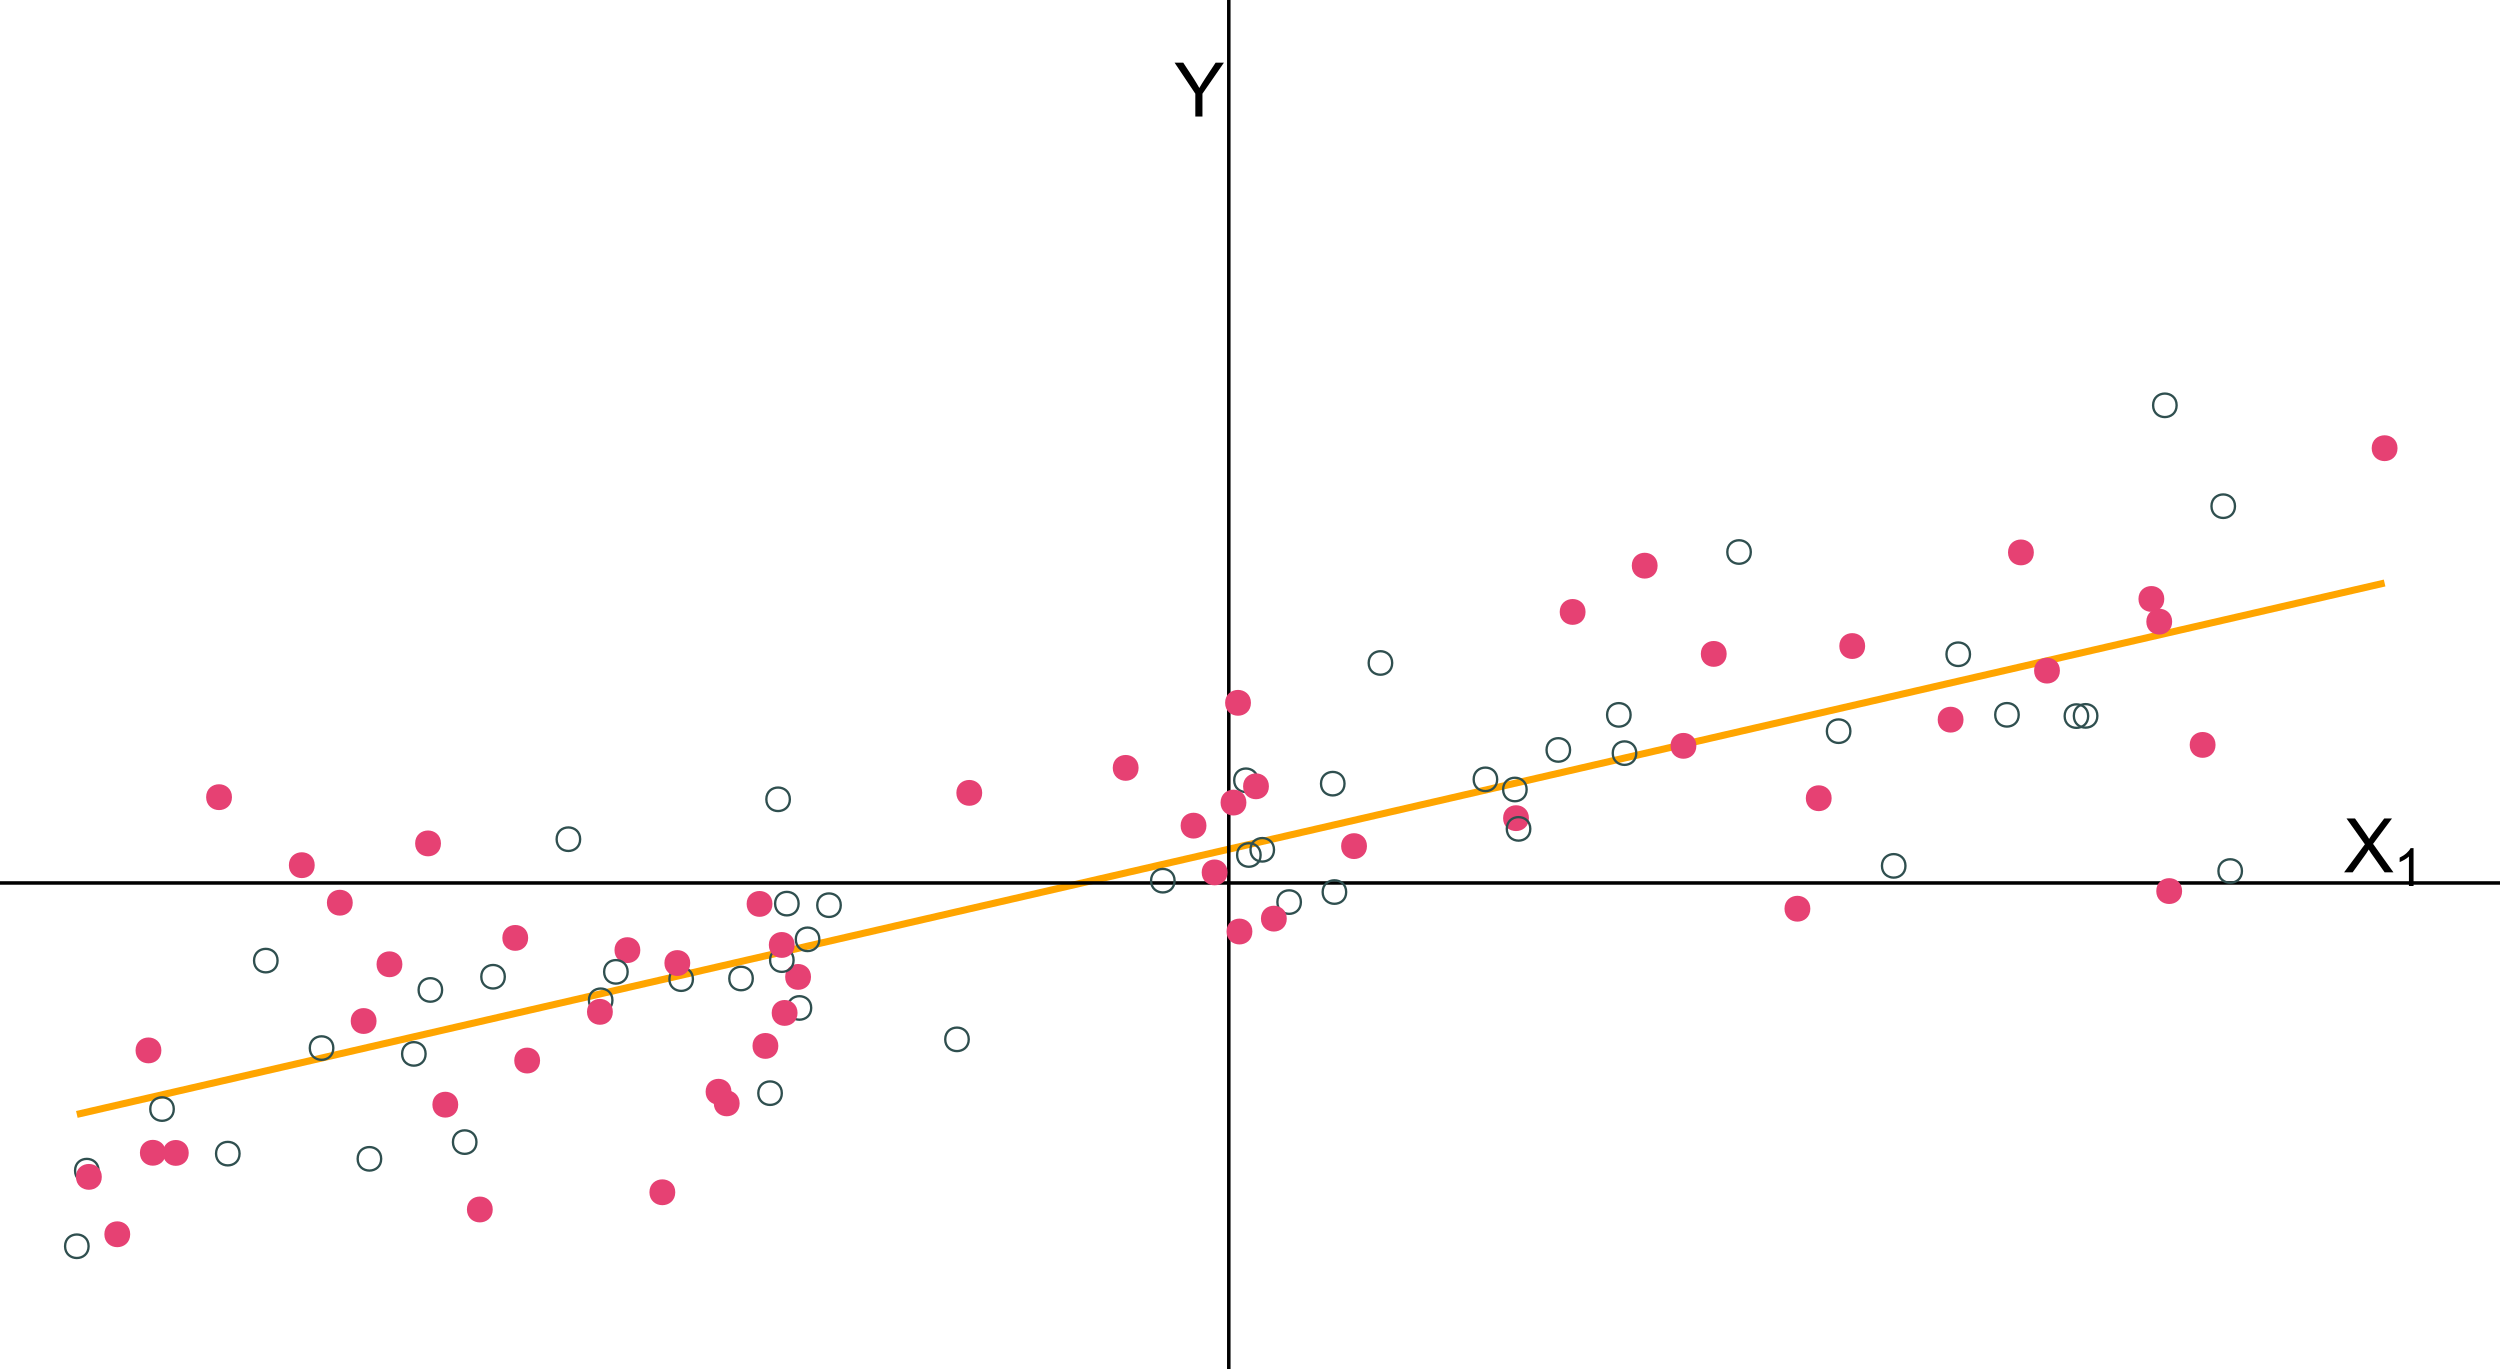 <?xml version="1.0" encoding="UTF-8"?>
<svg xmlns="http://www.w3.org/2000/svg" xmlns:xlink="http://www.w3.org/1999/xlink" width="756pt" height="414pt" viewBox="0 0 756 414" version="1.1">
<defs>
<g>
<symbol overflow="visible" id="glyph0-0">
<path style="stroke:none;" d="M 2.844 0 L 2.844 -14.227 L 14.227 -14.227 L 14.227 0 Z M 3.199 -0.355 L 13.871 -0.355 L 13.871 -13.871 L 3.199 -13.871 Z M 3.199 -0.355 "/>
</symbol>
<symbol overflow="visible" id="glyph0-1">
<path style="stroke:none;" d="M 6.348 0 L 6.348 -6.902 L 0.066 -16.293 L 2.691 -16.293 L 5.902 -11.383 C 6.488 -10.461 7.043 -9.543 7.559 -8.625 C 8.047 -9.477 8.637 -10.434 9.336 -11.504 L 12.492 -16.293 L 15.004 -16.293 L 8.504 -6.902 L 8.504 0 Z M 6.348 0 "/>
</symbol>
<symbol overflow="visible" id="glyph0-2">
<path style="stroke:none;" d="M 0.102 0 L 6.402 -8.492 L 0.844 -16.293 L 3.41 -16.293 L 6.367 -12.113 C 6.98 -11.242 7.418 -10.578 7.68 -10.113 C 8.043 -10.707 8.473 -11.324 8.969 -11.969 L 12.246 -16.293 L 14.594 -16.293 L 8.871 -8.613 L 15.039 0 L 12.371 0 L 8.27 -5.812 C 8.035 -6.145 7.801 -6.508 7.559 -6.902 C 7.191 -6.309 6.93 -5.898 6.781 -5.68 L 2.691 0 Z M 0.102 0 "/>
</symbol>
<symbol overflow="visible" id="glyph1-0">
<path style="stroke:none;" d="M 1.992 0 L 1.992 -9.957 L 9.957 -9.957 L 9.957 0 Z M 2.242 -0.25 L 9.711 -0.25 L 9.711 -9.711 L 2.242 -9.711 Z M 2.242 -0.25 "/>
</symbol>
<symbol overflow="visible" id="glyph1-1">
<path style="stroke:none;" d="M 5.938 0 L 4.535 0 L 4.535 -8.922 C 4.199 -8.598 3.754 -8.277 3.207 -7.957 C 2.656 -7.637 2.168 -7.395 1.734 -7.234 L 1.734 -8.59 C 2.516 -8.957 3.199 -9.402 3.789 -9.926 C 4.371 -10.449 4.785 -10.957 5.035 -11.453 L 5.938 -11.453 Z M 5.938 0 "/>
</symbol>
</g>
</defs>
<g id="surface54">
<rect x="0" y="0" width="756" height="414" style="fill:rgb(100%,100%,100%);fill-opacity:1;stroke:none;"/>
<path style="fill:none;stroke-width:2.134;stroke-linecap:butt;stroke-linejoin:round;stroke:rgb(100%,64.706%,0%);stroke-opacity:1;stroke-miterlimit:10;" d="M 23.234 336.996 L 32.066 334.965 L 40.902 332.93 L 49.734 330.895 L 58.57 328.859 L 67.402 326.828 L 76.238 324.793 L 93.902 320.723 L 102.738 318.691 L 111.57 316.656 L 120.406 314.621 L 129.238 312.586 L 138.074 310.555 L 146.906 308.52 L 155.742 306.484 L 164.574 304.449 L 173.41 302.418 L 182.242 300.383 L 191.078 298.348 L 199.91 296.316 L 208.742 294.281 L 217.578 292.246 L 226.41 290.211 L 235.246 288.18 L 244.078 286.145 L 252.914 284.109 L 261.746 282.074 L 270.582 280.043 L 279.414 278.008 L 288.25 275.973 L 297.082 273.938 L 305.918 271.906 L 323.582 267.836 L 332.418 265.805 L 341.25 263.77 L 350.086 261.734 L 358.918 259.699 L 367.754 257.668 L 376.586 255.633 L 385.422 253.598 L 394.254 251.562 L 403.09 249.531 L 411.922 247.496 L 420.758 245.461 L 429.59 243.426 L 438.422 241.395 L 447.258 239.359 L 456.09 237.324 L 464.926 235.289 L 473.758 233.258 L 482.594 231.223 L 491.426 229.188 L 500.262 227.156 L 509.094 225.121 L 517.93 223.086 L 526.762 221.051 L 535.598 219.02 L 553.262 214.949 L 562.098 212.914 L 570.93 210.883 L 579.766 208.848 L 588.598 206.812 L 597.434 204.777 L 606.266 202.746 L 615.102 200.711 L 623.934 198.676 L 632.77 196.645 L 641.602 194.609 L 650.438 192.574 L 659.27 190.539 L 668.102 188.508 L 676.938 186.473 L 685.77 184.438 L 694.605 182.402 L 703.438 180.371 L 712.273 178.336 L 721.105 176.301 "/>
<path style="fill:none;stroke-width:1.067;stroke-linecap:butt;stroke-linejoin:round;stroke:rgb(0%,0%,0%);stroke-opacity:1;stroke-miterlimit:10;" d="M 0 267.004 L 756 267.004 "/>
<path style="fill:none;stroke-width:1.067;stroke-linecap:butt;stroke-linejoin:round;stroke:rgb(0%,0%,0%);stroke-opacity:1;stroke-miterlimit:10;" d="M 371.586 414 L 371.586 0 "/>
<g style="fill:rgb(0%,0%,0%);fill-opacity:1;">
  <use xlink:href="#glyph0-1" x="355.117" y="35.234"/>
</g>
<g style="fill:rgb(0%,0%,0%);fill-opacity:1;">
  <use xlink:href="#glyph0-2" x="708.742" y="263.801"/>
</g>
<g style="fill:rgb(0%,0%,0%);fill-opacity:1;">
  <use xlink:href="#glyph1-1" x="723.922" y="267.93"/>
</g>
<path style="fill:none;stroke-width:0.709;stroke-linecap:round;stroke-linejoin:round;stroke:rgb(18.431%,30.98%,30.98%);stroke-opacity:1;stroke-miterlimit:10;" d="M 100.797 316.934 C 100.797 321.676 93.684 321.676 93.684 316.934 C 93.684 312.195 100.797 312.195 100.797 316.934 "/>
<path style="fill-rule:nonzero;fill:rgb(90.196%,25.49%,45.098%);fill-opacity:1;stroke-width:0.709;stroke-linecap:round;stroke-linejoin:round;stroke:rgb(90.196%,25.49%,45.098%);stroke-opacity:1;stroke-miterlimit:10;" d="M 461.996 247.414 C 461.996 252.152 454.887 252.152 454.887 247.414 C 454.887 242.672 461.996 242.672 461.996 247.414 "/>
<path style="fill:none;stroke-width:0.709;stroke-linecap:round;stroke-linejoin:round;stroke:rgb(18.431%,30.98%,30.98%);stroke-opacity:1;stroke-miterlimit:10;" d="M 452.746 235.676 C 452.746 240.414 445.637 240.414 445.637 235.676 C 445.637 230.934 452.746 230.934 452.746 235.676 "/>
<path style="fill:none;stroke-width:0.709;stroke-linecap:round;stroke-linejoin:round;stroke:rgb(18.431%,30.98%,30.98%);stroke-opacity:1;stroke-miterlimit:10;" d="M 462.762 250.652 C 462.762 255.395 455.652 255.395 455.652 250.652 C 455.652 245.914 462.762 245.914 462.762 250.652 "/>
<path style="fill:none;stroke-width:0.709;stroke-linecap:round;stroke-linejoin:round;stroke:rgb(18.431%,30.98%,30.98%);stroke-opacity:1;stroke-miterlimit:10;" d="M 631.461 216.547 C 631.461 221.289 624.348 221.289 624.348 216.547 C 624.348 211.809 631.461 211.809 631.461 216.547 "/>
<path style="fill:none;stroke-width:0.709;stroke-linecap:round;stroke-linejoin:round;stroke:rgb(18.431%,30.98%,30.98%);stroke-opacity:1;stroke-miterlimit:10;" d="M 474.789 226.785 C 474.789 231.523 467.676 231.523 467.676 226.785 C 467.676 222.043 474.789 222.043 474.789 226.785 "/>
<path style="fill:none;stroke-width:0.709;stroke-linecap:round;stroke-linejoin:round;stroke:rgb(18.431%,30.98%,30.98%);stroke-opacity:1;stroke-miterlimit:10;" d="M 26.789 376.867 C 26.789 381.609 19.68 381.609 19.68 376.867 C 19.68 372.129 26.789 372.129 26.789 376.867 "/>
<path style="fill:none;stroke-width:0.709;stroke-linecap:round;stroke-linejoin:round;stroke:rgb(18.431%,30.98%,30.98%);stroke-opacity:1;stroke-miterlimit:10;" d="M 185.199 302.484 C 185.199 307.227 178.09 307.227 178.09 302.484 C 178.09 297.746 185.199 297.746 185.199 302.484 "/>
<path style="fill:none;stroke-width:0.709;stroke-linecap:round;stroke-linejoin:round;stroke:rgb(18.431%,30.98%,30.98%);stroke-opacity:1;stroke-miterlimit:10;" d="M 493.094 216.18 C 493.094 220.918 485.98 220.918 485.98 216.18 C 485.98 211.438 493.094 211.438 493.094 216.18 "/>
<path style="fill:none;stroke-width:0.709;stroke-linecap:round;stroke-linejoin:round;stroke:rgb(18.431%,30.98%,30.98%);stroke-opacity:1;stroke-miterlimit:10;" d="M 385.262 256.98 C 385.262 261.723 378.152 261.723 378.152 256.98 C 378.152 252.242 385.262 252.242 385.262 256.98 "/>
<path style="fill-rule:nonzero;fill:rgb(90.196%,25.49%,45.098%);fill-opacity:1;stroke-width:0.709;stroke-linecap:round;stroke-linejoin:round;stroke:rgb(90.196%,25.49%,45.098%);stroke-opacity:1;stroke-miterlimit:10;" d="M 512.629 225.539 C 512.629 230.281 505.516 230.281 505.516 225.539 C 505.516 220.801 512.629 220.801 512.629 225.539 "/>
<path style="fill:none;stroke-width:0.709;stroke-linecap:round;stroke-linejoin:round;stroke:rgb(18.431%,30.98%,30.98%);stroke-opacity:1;stroke-miterlimit:10;" d="M 407.082 269.754 C 407.082 274.496 399.973 274.496 399.973 269.754 C 399.973 265.016 407.082 265.016 407.082 269.754 "/>
<path style="fill-rule:nonzero;fill:rgb(90.196%,25.49%,45.098%);fill-opacity:1;stroke-width:0.709;stroke-linecap:round;stroke-linejoin:round;stroke:rgb(90.196%,25.49%,45.098%);stroke-opacity:1;stroke-miterlimit:10;" d="M 220.84 330.145 C 220.84 334.883 213.73 334.883 213.73 330.145 C 213.73 325.402 220.84 325.402 220.84 330.145 "/>
<path style="fill:none;stroke-width:0.709;stroke-linecap:round;stroke-linejoin:round;stroke:rgb(18.431%,30.98%,30.98%);stroke-opacity:1;stroke-miterlimit:10;" d="M 675.859 153.074 C 675.859 157.816 668.75 157.816 668.75 153.074 C 668.75 148.336 675.859 148.336 675.859 153.074 "/>
<path style="fill:none;stroke-width:0.709;stroke-linecap:round;stroke-linejoin:round;stroke:rgb(18.431%,30.98%,30.98%);stroke-opacity:1;stroke-miterlimit:10;" d="M 227.645 295.898 C 227.645 300.641 220.535 300.641 220.535 295.898 C 220.535 291.16 227.645 291.16 227.645 295.898 "/>
<path style="fill-rule:nonzero;fill:rgb(90.196%,25.49%,45.098%);fill-opacity:1;stroke-width:0.709;stroke-linecap:round;stroke-linejoin:round;stroke:rgb(90.196%,25.49%,45.098%);stroke-opacity:1;stroke-miterlimit:10;" d="M 614.684 167.051 C 614.684 171.793 607.574 171.793 607.574 167.051 C 607.574 162.312 614.684 162.312 614.684 167.051 "/>
<path style="fill-rule:nonzero;fill:rgb(90.196%,25.49%,45.098%);fill-opacity:1;stroke-width:0.709;stroke-linecap:round;stroke-linejoin:round;stroke:rgb(90.196%,25.49%,45.098%);stroke-opacity:1;stroke-miterlimit:10;" d="M 223.316 333.66 C 223.316 338.398 216.207 338.398 216.207 333.66 C 216.207 328.918 223.316 328.918 223.316 333.66 "/>
<path style="fill:none;stroke-width:0.709;stroke-linecap:round;stroke-linejoin:round;stroke:rgb(18.431%,30.98%,30.98%);stroke-opacity:1;stroke-miterlimit:10;" d="M 209.539 296.094 C 209.539 300.836 202.43 300.836 202.43 296.094 C 202.43 291.355 209.539 291.355 209.539 296.094 "/>
<path style="fill:none;stroke-width:0.709;stroke-linecap:round;stroke-linejoin:round;stroke:rgb(18.431%,30.98%,30.98%);stroke-opacity:1;stroke-miterlimit:10;" d="M 152.652 295.367 C 152.652 300.105 145.543 300.105 145.543 295.367 C 145.543 290.625 152.652 290.625 152.652 295.367 "/>
<path style="fill-rule:nonzero;fill:rgb(90.196%,25.49%,45.098%);fill-opacity:1;stroke-width:0.709;stroke-linecap:round;stroke-linejoin:round;stroke:rgb(90.196%,25.49%,45.098%);stroke-opacity:1;stroke-miterlimit:10;" d="M 184.969 305.984 C 184.969 310.723 177.859 310.723 177.859 305.984 C 177.859 301.242 184.969 301.242 184.969 305.984 "/>
<path style="fill-rule:nonzero;fill:rgb(90.196%,25.49%,45.098%);fill-opacity:1;stroke-width:0.709;stroke-linecap:round;stroke-linejoin:round;stroke:rgb(90.196%,25.49%,45.098%);stroke-opacity:1;stroke-miterlimit:10;" d="M 244.898 295.422 C 244.898 300.16 237.789 300.16 237.789 295.422 C 237.789 290.68 244.898 290.68 244.898 295.422 "/>
<path style="fill-rule:nonzero;fill:rgb(90.196%,25.49%,45.098%);fill-opacity:1;stroke-width:0.709;stroke-linecap:round;stroke-linejoin:round;stroke:rgb(90.196%,25.49%,45.098%);stroke-opacity:1;stroke-miterlimit:10;" d="M 235.016 316.285 C 235.016 321.027 227.906 321.027 227.906 316.285 C 227.906 311.547 235.016 311.547 235.016 316.285 "/>
<path style="fill-rule:nonzero;fill:rgb(90.196%,25.49%,45.098%);fill-opacity:1;stroke-width:0.709;stroke-linecap:round;stroke-linejoin:round;stroke:rgb(90.196%,25.49%,45.098%);stroke-opacity:1;stroke-miterlimit:10;" d="M 132.996 255.047 C 132.996 259.789 125.887 259.789 125.887 255.047 C 125.887 250.309 132.996 250.309 132.996 255.047 "/>
<path style="fill-rule:nonzero;fill:rgb(90.196%,25.49%,45.098%);fill-opacity:1;stroke-width:0.709;stroke-linecap:round;stroke-linejoin:round;stroke:rgb(90.196%,25.49%,45.098%);stroke-opacity:1;stroke-miterlimit:10;" d="M 48.449 317.641 C 48.449 322.383 41.34 322.383 41.34 317.641 C 41.34 312.902 48.449 312.902 48.449 317.641 "/>
<path style="fill:none;stroke-width:0.709;stroke-linecap:round;stroke-linejoin:round;stroke:rgb(18.431%,30.98%,30.98%);stroke-opacity:1;stroke-miterlimit:10;" d="M 175.434 253.773 C 175.434 258.516 168.324 258.516 168.324 253.773 C 168.324 249.035 175.434 249.035 175.434 253.773 "/>
<path style="fill:none;stroke-width:0.709;stroke-linecap:round;stroke-linejoin:round;stroke:rgb(18.431%,30.98%,30.98%);stroke-opacity:1;stroke-miterlimit:10;" d="M 595.727 197.848 C 595.727 202.586 588.613 202.586 588.613 197.848 C 588.613 193.105 595.727 193.105 595.727 197.848 "/>
<path style="fill:none;stroke-width:0.709;stroke-linecap:round;stroke-linejoin:round;stroke:rgb(18.431%,30.98%,30.98%);stroke-opacity:1;stroke-miterlimit:10;" d="M 393.391 272.789 C 393.391 277.531 386.281 277.531 386.281 272.789 C 386.281 268.047 393.391 268.047 393.391 272.789 "/>
<path style="fill-rule:nonzero;fill:rgb(90.196%,25.49%,45.098%);fill-opacity:1;stroke-width:0.709;stroke-linecap:round;stroke-linejoin:round;stroke:rgb(90.196%,25.49%,45.098%);stroke-opacity:1;stroke-miterlimit:10;" d="M 669.629 225.262 C 669.629 230 662.516 230 662.516 225.262 C 662.516 220.52 669.629 220.52 669.629 225.262 "/>
<path style="fill:none;stroke-width:0.709;stroke-linecap:round;stroke-linejoin:round;stroke:rgb(18.431%,30.98%,30.98%);stroke-opacity:1;stroke-miterlimit:10;" d="M 610.461 216.164 C 610.461 220.902 603.348 220.902 603.348 216.164 C 603.348 211.422 610.461 211.422 610.461 216.164 "/>
<path style="fill:none;stroke-width:0.709;stroke-linecap:round;stroke-linejoin:round;stroke:rgb(18.431%,30.98%,30.98%);stroke-opacity:1;stroke-miterlimit:10;" d="M 52.551 335.379 C 52.551 340.121 45.441 340.121 45.441 335.379 C 45.441 330.641 52.551 330.641 52.551 335.379 "/>
<path style="fill-rule:nonzero;fill:rgb(90.196%,25.49%,45.098%);fill-opacity:1;stroke-width:0.709;stroke-linecap:round;stroke-linejoin:round;stroke:rgb(90.196%,25.49%,45.098%);stroke-opacity:1;stroke-miterlimit:10;" d="M 343.957 232.207 C 343.957 236.949 336.848 236.949 336.848 232.207 C 336.848 227.469 343.957 227.469 343.957 232.207 "/>
<path style="fill-rule:nonzero;fill:rgb(90.196%,25.49%,45.098%);fill-opacity:1;stroke-width:0.709;stroke-linecap:round;stroke-linejoin:round;stroke:rgb(90.196%,25.49%,45.098%);stroke-opacity:1;stroke-miterlimit:10;" d="M 208.379 291.223 C 208.379 295.965 201.27 295.965 201.27 291.223 C 201.27 286.484 208.379 286.484 208.379 291.223 "/>
<path style="fill:none;stroke-width:0.709;stroke-linecap:round;stroke-linejoin:round;stroke:rgb(18.431%,30.98%,30.98%);stroke-opacity:1;stroke-miterlimit:10;" d="M 236.422 330.578 C 236.422 335.316 229.309 335.316 229.309 330.578 C 229.309 325.836 236.422 325.836 236.422 330.578 "/>
<path style="fill:none;stroke-width:0.709;stroke-linecap:round;stroke-linejoin:round;stroke:rgb(18.431%,30.98%,30.98%);stroke-opacity:1;stroke-miterlimit:10;" d="M 380.328 235.957 C 380.328 240.699 373.219 240.699 373.219 235.957 C 373.219 231.215 380.328 231.215 380.328 235.957 "/>
<path style="fill-rule:nonzero;fill:rgb(90.196%,25.49%,45.098%);fill-opacity:1;stroke-width:0.709;stroke-linecap:round;stroke-linejoin:round;stroke:rgb(90.196%,25.49%,45.098%);stroke-opacity:1;stroke-miterlimit:10;" d="M 148.656 365.75 C 148.656 370.488 141.547 370.488 141.547 365.75 C 141.547 361.008 148.656 361.008 148.656 365.75 "/>
<path style="fill:none;stroke-width:0.709;stroke-linecap:round;stroke-linejoin:round;stroke:rgb(18.431%,30.98%,30.98%);stroke-opacity:1;stroke-miterlimit:10;" d="M 559.555 221.109 C 559.555 225.852 552.445 225.852 552.445 221.109 C 552.445 216.367 559.555 216.367 559.555 221.109 "/>
<path style="fill-rule:nonzero;fill:rgb(90.196%,25.49%,45.098%);fill-opacity:1;stroke-width:0.709;stroke-linecap:round;stroke-linejoin:round;stroke:rgb(90.196%,25.49%,45.098%);stroke-opacity:1;stroke-miterlimit:10;" d="M 162.969 320.711 C 162.969 325.449 155.859 325.449 155.859 320.711 C 155.859 315.969 162.969 315.969 162.969 320.711 "/>
<path style="fill-rule:nonzero;fill:rgb(90.196%,25.49%,45.098%);fill-opacity:1;stroke-width:0.709;stroke-linecap:round;stroke-linejoin:round;stroke:rgb(90.196%,25.49%,45.098%);stroke-opacity:1;stroke-miterlimit:10;" d="M 203.848 360.543 C 203.848 365.285 196.738 365.285 196.738 360.543 C 196.738 355.805 203.848 355.805 203.848 360.543 "/>
<path style="fill-rule:nonzero;fill:rgb(90.196%,25.49%,45.098%);fill-opacity:1;stroke-width:0.709;stroke-linecap:round;stroke-linejoin:round;stroke:rgb(90.196%,25.49%,45.098%);stroke-opacity:1;stroke-miterlimit:10;" d="M 724.66 135.535 C 724.66 140.277 717.551 140.277 717.551 135.535 C 717.551 130.797 724.66 130.797 724.66 135.535 "/>
<path style="fill-rule:nonzero;fill:rgb(90.196%,25.49%,45.098%);fill-opacity:1;stroke-width:0.709;stroke-linecap:round;stroke-linejoin:round;stroke:rgb(90.196%,25.49%,45.098%);stroke-opacity:1;stroke-miterlimit:10;" d="M 593.418 217.625 C 593.418 222.367 586.309 222.367 586.309 217.625 C 586.309 212.887 593.418 212.887 593.418 217.625 "/>
<path style="fill-rule:nonzero;fill:rgb(90.196%,25.49%,45.098%);fill-opacity:1;stroke-width:0.709;stroke-linecap:round;stroke-linejoin:round;stroke:rgb(90.196%,25.49%,45.098%);stroke-opacity:1;stroke-miterlimit:10;" d="M 413.02 255.867 C 413.02 260.609 405.906 260.609 405.906 255.867 C 405.906 251.125 413.02 251.125 413.02 255.867 "/>
<path style="fill-rule:nonzero;fill:rgb(90.196%,25.49%,45.098%);fill-opacity:1;stroke-width:0.709;stroke-linecap:round;stroke-linejoin:round;stroke:rgb(90.196%,25.49%,45.098%);stroke-opacity:1;stroke-miterlimit:10;" d="M 479.117 185.051 C 479.117 189.789 472.008 189.789 472.008 185.051 C 472.008 180.309 479.117 180.309 479.117 185.051 "/>
<path style="fill:none;stroke-width:0.709;stroke-linecap:round;stroke-linejoin:round;stroke:rgb(18.431%,30.98%,30.98%);stroke-opacity:1;stroke-miterlimit:10;" d="M 241.5 273.258 C 241.5 278 234.391 278 234.391 273.258 C 234.391 268.52 241.5 268.52 241.5 273.258 "/>
<path style="fill:none;stroke-width:0.709;stroke-linecap:round;stroke-linejoin:round;stroke:rgb(18.431%,30.98%,30.98%);stroke-opacity:1;stroke-miterlimit:10;" d="M 461.656 238.746 C 461.656 243.484 454.547 243.484 454.547 238.746 C 454.547 234.004 461.656 234.004 461.656 238.746 "/>
<path style="fill:none;stroke-width:0.709;stroke-linecap:round;stroke-linejoin:round;stroke:rgb(18.431%,30.98%,30.98%);stroke-opacity:1;stroke-miterlimit:10;" d="M 254.246 273.73 C 254.246 278.469 247.133 278.469 247.133 273.73 C 247.133 268.988 254.246 268.988 254.246 273.73 "/>
<path style="fill-rule:nonzero;fill:rgb(90.196%,25.49%,45.098%);fill-opacity:1;stroke-width:0.709;stroke-linecap:round;stroke-linejoin:round;stroke:rgb(90.196%,25.49%,45.098%);stroke-opacity:1;stroke-miterlimit:10;" d="M 376.559 242.703 C 376.559 247.441 369.449 247.441 369.449 242.703 C 369.449 237.961 376.559 237.961 376.559 242.703 "/>
<path style="fill-rule:nonzero;fill:rgb(90.196%,25.49%,45.098%);fill-opacity:1;stroke-width:0.709;stroke-linecap:round;stroke-linejoin:round;stroke:rgb(90.196%,25.49%,45.098%);stroke-opacity:1;stroke-miterlimit:10;" d="M 500.91 171.062 C 500.91 175.801 493.801 175.801 493.801 171.062 C 493.801 166.32 500.91 166.32 500.91 171.062 "/>
<path style="fill-rule:nonzero;fill:rgb(90.196%,25.49%,45.098%);fill-opacity:1;stroke-width:0.709;stroke-linecap:round;stroke-linejoin:round;stroke:rgb(90.196%,25.49%,45.098%);stroke-opacity:1;stroke-miterlimit:10;" d="M 364.48 249.68 C 364.48 254.418 357.371 254.418 357.371 249.68 C 357.371 244.938 364.48 244.938 364.48 249.68 "/>
<path style="fill-rule:nonzero;fill:rgb(90.196%,25.49%,45.098%);fill-opacity:1;stroke-width:0.709;stroke-linecap:round;stroke-linejoin:round;stroke:rgb(90.196%,25.49%,45.098%);stroke-opacity:1;stroke-miterlimit:10;" d="M 193.281 287.324 C 193.281 292.062 186.172 292.062 186.172 287.324 C 186.172 282.582 193.281 282.582 193.281 287.324 "/>
<path style="fill-rule:nonzero;fill:rgb(90.196%,25.49%,45.098%);fill-opacity:1;stroke-width:0.709;stroke-linecap:round;stroke-linejoin:round;stroke:rgb(90.196%,25.49%,45.098%);stroke-opacity:1;stroke-miterlimit:10;" d="M 563.668 195.367 C 563.668 200.105 556.559 200.105 556.559 195.367 C 556.559 190.625 563.668 190.625 563.668 195.367 "/>
<path style="fill:none;stroke-width:0.709;stroke-linecap:round;stroke-linejoin:round;stroke:rgb(18.431%,30.98%,30.98%);stroke-opacity:1;stroke-miterlimit:10;" d="M 72.441 348.859 C 72.441 353.602 65.332 353.602 65.332 348.859 C 65.332 344.121 72.441 344.121 72.441 348.859 "/>
<path style="fill:none;stroke-width:0.709;stroke-linecap:round;stroke-linejoin:round;stroke:rgb(18.431%,30.98%,30.98%);stroke-opacity:1;stroke-miterlimit:10;" d="M 239.98 290.344 C 239.98 295.082 232.871 295.082 232.871 290.344 C 232.871 285.602 239.98 285.602 239.98 290.344 "/>
<path style="fill:none;stroke-width:0.709;stroke-linecap:round;stroke-linejoin:round;stroke:rgb(18.431%,30.98%,30.98%);stroke-opacity:1;stroke-miterlimit:10;" d="M 529.445 166.93 C 529.445 171.668 522.336 171.668 522.336 166.93 C 522.336 162.188 529.445 162.188 529.445 166.93 "/>
<path style="fill-rule:nonzero;fill:rgb(90.196%,25.49%,45.098%);fill-opacity:1;stroke-width:0.709;stroke-linecap:round;stroke-linejoin:round;stroke:rgb(90.196%,25.49%,45.098%);stroke-opacity:1;stroke-miterlimit:10;" d="M 378.367 281.695 C 378.367 286.434 371.258 286.434 371.258 281.695 C 371.258 276.953 378.367 276.953 378.367 281.695 "/>
<path style="fill:none;stroke-width:0.709;stroke-linecap:round;stroke-linejoin:round;stroke:rgb(18.431%,30.98%,30.98%);stroke-opacity:1;stroke-miterlimit:10;" d="M 128.703 318.699 C 128.703 323.441 121.594 323.441 121.594 318.699 C 121.594 313.957 128.703 313.957 128.703 318.699 "/>
<path style="fill-rule:nonzero;fill:rgb(90.196%,25.49%,45.098%);fill-opacity:1;stroke-width:0.709;stroke-linecap:round;stroke-linejoin:round;stroke:rgb(90.196%,25.49%,45.098%);stroke-opacity:1;stroke-miterlimit:10;" d="M 377.934 212.535 C 377.934 217.273 370.824 217.273 370.824 212.535 C 370.824 207.793 377.934 207.793 377.934 212.535 "/>
<path style="fill-rule:nonzero;fill:rgb(90.196%,25.49%,45.098%);fill-opacity:1;stroke-width:0.709;stroke-linecap:round;stroke-linejoin:round;stroke:rgb(90.196%,25.49%,45.098%);stroke-opacity:1;stroke-miterlimit:10;" d="M 370.852 263.816 C 370.852 268.559 363.742 268.559 363.742 263.816 C 363.742 259.078 370.852 259.078 370.852 263.816 "/>
<path style="fill-rule:nonzero;fill:rgb(90.196%,25.49%,45.098%);fill-opacity:1;stroke-width:0.709;stroke-linecap:round;stroke-linejoin:round;stroke:rgb(90.196%,25.49%,45.098%);stroke-opacity:1;stroke-miterlimit:10;" d="M 553.539 241.383 C 553.539 246.125 546.43 246.125 546.43 241.383 C 546.43 236.645 553.539 236.645 553.539 241.383 "/>
<path style="fill:none;stroke-width:0.709;stroke-linecap:round;stroke-linejoin:round;stroke:rgb(18.431%,30.98%,30.98%);stroke-opacity:1;stroke-miterlimit:10;" d="M 144.078 345.371 C 144.078 350.113 136.969 350.113 136.969 345.371 C 136.969 340.633 144.078 340.633 144.078 345.371 "/>
<path style="fill-rule:nonzero;fill:rgb(90.196%,25.49%,45.098%);fill-opacity:1;stroke-width:0.709;stroke-linecap:round;stroke-linejoin:round;stroke:rgb(90.196%,25.49%,45.098%);stroke-opacity:1;stroke-miterlimit:10;" d="M 622.566 202.797 C 622.566 207.539 615.457 207.539 615.457 202.797 C 615.457 198.059 622.566 198.059 622.566 202.797 "/>
<path style="fill:none;stroke-width:0.709;stroke-linecap:round;stroke-linejoin:round;stroke:rgb(18.431%,30.98%,30.98%);stroke-opacity:1;stroke-miterlimit:10;" d="M 634.242 216.48 C 634.242 221.223 627.133 221.223 627.133 216.48 C 627.133 211.742 634.242 211.742 634.242 216.48 "/>
<path style="fill-rule:nonzero;fill:rgb(90.196%,25.49%,45.098%);fill-opacity:1;stroke-width:0.709;stroke-linecap:round;stroke-linejoin:round;stroke:rgb(90.196%,25.49%,45.098%);stroke-opacity:1;stroke-miterlimit:10;" d="M 49.773 348.598 C 49.773 353.34 42.66 353.34 42.66 348.598 C 42.66 343.859 49.773 343.859 49.773 348.598 "/>
<path style="fill:none;stroke-width:0.709;stroke-linecap:round;stroke-linejoin:round;stroke:rgb(18.431%,30.98%,30.98%);stroke-opacity:1;stroke-miterlimit:10;" d="M 245.305 304.801 C 245.305 309.543 238.195 309.543 238.195 304.801 C 238.195 300.062 245.305 300.062 245.305 304.801 "/>
<path style="fill:none;stroke-width:0.709;stroke-linecap:round;stroke-linejoin:round;stroke:rgb(18.431%,30.98%,30.98%);stroke-opacity:1;stroke-miterlimit:10;" d="M 29.809 354 C 29.809 358.738 22.699 358.738 22.699 354 C 22.699 349.258 29.809 349.258 29.809 354 "/>
<path style="fill:none;stroke-width:0.709;stroke-linecap:round;stroke-linejoin:round;stroke:rgb(18.431%,30.98%,30.98%);stroke-opacity:1;stroke-miterlimit:10;" d="M 189.801 293.887 C 189.801 298.629 182.688 298.629 182.688 293.887 C 182.688 289.148 189.801 289.148 189.801 293.887 "/>
<path style="fill-rule:nonzero;fill:rgb(90.196%,25.49%,45.098%);fill-opacity:1;stroke-width:0.709;stroke-linecap:round;stroke-linejoin:round;stroke:rgb(90.196%,25.49%,45.098%);stroke-opacity:1;stroke-miterlimit:10;" d="M 521.793 197.742 C 521.793 202.48 514.68 202.48 514.68 197.742 C 514.68 193 521.793 193 521.793 197.742 "/>
<path style="fill:none;stroke-width:0.709;stroke-linecap:round;stroke-linejoin:round;stroke:rgb(18.431%,30.98%,30.98%);stroke-opacity:1;stroke-miterlimit:10;" d="M 238.852 241.707 C 238.852 246.449 231.742 246.449 231.742 241.707 C 231.742 236.969 238.852 236.969 238.852 241.707 "/>
<path style="fill:none;stroke-width:0.709;stroke-linecap:round;stroke-linejoin:round;stroke:rgb(18.431%,30.98%,30.98%);stroke-opacity:1;stroke-miterlimit:10;" d="M 381.211 258.555 C 381.211 263.293 374.102 263.293 374.102 258.555 C 374.102 253.812 381.211 253.812 381.211 258.555 "/>
<path style="fill-rule:nonzero;fill:rgb(90.196%,25.49%,45.098%);fill-opacity:1;stroke-width:0.709;stroke-linecap:round;stroke-linejoin:round;stroke:rgb(90.196%,25.49%,45.098%);stroke-opacity:1;stroke-miterlimit:10;" d="M 56.723 348.645 C 56.723 353.383 49.613 353.383 49.613 348.645 C 49.613 343.902 56.723 343.902 56.723 348.645 "/>
<path style="fill:none;stroke-width:0.709;stroke-linecap:round;stroke-linejoin:round;stroke:rgb(18.431%,30.98%,30.98%);stroke-opacity:1;stroke-miterlimit:10;" d="M 420.996 200.484 C 420.996 205.223 413.887 205.223 413.887 200.484 C 413.887 195.742 420.996 195.742 420.996 200.484 "/>
<path style="fill-rule:nonzero;fill:rgb(90.196%,25.49%,45.098%);fill-opacity:1;stroke-width:0.709;stroke-linecap:round;stroke-linejoin:round;stroke:rgb(90.196%,25.49%,45.098%);stroke-opacity:1;stroke-miterlimit:10;" d="M 106.32 272.98 C 106.32 277.719 99.207 277.719 99.207 272.98 C 99.207 268.238 106.32 268.238 106.32 272.98 "/>
<path style="fill-rule:nonzero;fill:rgb(90.196%,25.49%,45.098%);fill-opacity:1;stroke-width:0.709;stroke-linecap:round;stroke-linejoin:round;stroke:rgb(90.196%,25.49%,45.098%);stroke-opacity:1;stroke-miterlimit:10;" d="M 654.129 181.129 C 654.129 185.867 647.02 185.867 647.02 181.129 C 647.02 176.387 654.129 176.387 654.129 181.129 "/>
<path style="fill-rule:nonzero;fill:rgb(90.196%,25.49%,45.098%);fill-opacity:1;stroke-width:0.709;stroke-linecap:round;stroke-linejoin:round;stroke:rgb(90.196%,25.49%,45.098%);stroke-opacity:1;stroke-miterlimit:10;" d="M 30.434 355.887 C 30.434 360.625 23.324 360.625 23.324 355.887 C 23.324 351.145 30.434 351.145 30.434 355.887 "/>
<path style="fill:none;stroke-width:0.709;stroke-linecap:round;stroke-linejoin:round;stroke:rgb(18.431%,30.98%,30.98%);stroke-opacity:1;stroke-miterlimit:10;" d="M 576.211 261.84 C 576.211 266.578 569.102 266.578 569.102 261.84 C 569.102 257.098 576.211 257.098 576.211 261.84 "/>
<path style="fill:none;stroke-width:0.709;stroke-linecap:round;stroke-linejoin:round;stroke:rgb(18.431%,30.98%,30.98%);stroke-opacity:1;stroke-miterlimit:10;" d="M 83.934 290.488 C 83.934 295.23 76.824 295.23 76.824 290.488 C 76.824 285.75 83.934 285.75 83.934 290.488 "/>
<path style="fill-rule:nonzero;fill:rgb(90.196%,25.49%,45.098%);fill-opacity:1;stroke-width:0.709;stroke-linecap:round;stroke-linejoin:round;stroke:rgb(90.196%,25.49%,45.098%);stroke-opacity:1;stroke-miterlimit:10;" d="M 388.77 277.797 C 388.77 282.539 381.66 282.539 381.66 277.797 C 381.66 273.059 388.77 273.059 388.77 277.797 "/>
<path style="fill:none;stroke-width:0.709;stroke-linecap:round;stroke-linejoin:round;stroke:rgb(18.431%,30.98%,30.98%);stroke-opacity:1;stroke-miterlimit:10;" d="M 292.949 314.301 C 292.949 319.039 285.836 319.039 285.836 314.301 C 285.836 309.559 292.949 309.559 292.949 314.301 "/>
<path style="fill-rule:nonzero;fill:rgb(90.196%,25.49%,45.098%);fill-opacity:1;stroke-width:0.709;stroke-linecap:round;stroke-linejoin:round;stroke:rgb(90.196%,25.49%,45.098%);stroke-opacity:1;stroke-miterlimit:10;" d="M 69.797 241.066 C 69.797 245.805 62.684 245.805 62.684 241.066 C 62.684 236.324 69.797 236.324 69.797 241.066 "/>
<path style="fill:none;stroke-width:0.709;stroke-linecap:round;stroke-linejoin:round;stroke:rgb(18.431%,30.98%,30.98%);stroke-opacity:1;stroke-miterlimit:10;" d="M 247.766 284.055 C 247.766 288.793 240.652 288.793 240.652 284.055 C 240.652 279.312 247.766 279.312 247.766 284.055 "/>
<path style="fill:none;stroke-width:0.709;stroke-linecap:round;stroke-linejoin:round;stroke:rgb(18.431%,30.98%,30.98%);stroke-opacity:1;stroke-miterlimit:10;" d="M 494.805 227.75 C 494.805 232.488 487.695 232.488 487.695 227.75 C 487.695 223.008 494.805 223.008 494.805 227.75 "/>
<path style="fill:none;stroke-width:0.709;stroke-linecap:round;stroke-linejoin:round;stroke:rgb(18.431%,30.98%,30.98%);stroke-opacity:1;stroke-miterlimit:10;" d="M 677.965 263.395 C 677.965 268.137 670.855 268.137 670.855 263.395 C 670.855 258.656 677.965 258.656 677.965 263.395 "/>
<path style="fill:none;stroke-width:0.709;stroke-linecap:round;stroke-linejoin:round;stroke:rgb(18.431%,30.98%,30.98%);stroke-opacity:1;stroke-miterlimit:10;" d="M 355.191 266.324 C 355.191 271.062 348.082 271.062 348.082 266.324 C 348.082 261.582 355.191 261.582 355.191 266.324 "/>
<path style="fill-rule:nonzero;fill:rgb(90.196%,25.49%,45.098%);fill-opacity:1;stroke-width:0.709;stroke-linecap:round;stroke-linejoin:round;stroke:rgb(90.196%,25.49%,45.098%);stroke-opacity:1;stroke-miterlimit:10;" d="M 121.328 291.598 C 121.328 296.34 114.219 296.34 114.219 291.598 C 114.219 286.859 121.328 286.859 121.328 291.598 "/>
<path style="fill:none;stroke-width:0.709;stroke-linecap:round;stroke-linejoin:round;stroke:rgb(18.431%,30.98%,30.98%);stroke-opacity:1;stroke-miterlimit:10;" d="M 406.582 236.98 C 406.582 241.723 399.469 241.723 399.469 236.98 C 399.469 232.242 406.582 232.242 406.582 236.98 "/>
<path style="fill-rule:nonzero;fill:rgb(90.196%,25.49%,45.098%);fill-opacity:1;stroke-width:0.709;stroke-linecap:round;stroke-linejoin:round;stroke:rgb(90.196%,25.49%,45.098%);stroke-opacity:1;stroke-miterlimit:10;" d="M 159.367 283.625 C 159.367 288.363 152.258 288.363 152.258 283.625 C 152.258 278.883 159.367 278.883 159.367 283.625 "/>
<path style="fill:none;stroke-width:0.709;stroke-linecap:round;stroke-linejoin:round;stroke:rgb(18.431%,30.98%,30.98%);stroke-opacity:1;stroke-miterlimit:10;" d="M 658.211 122.57 C 658.211 127.312 651.098 127.312 651.098 122.57 C 651.098 117.832 658.211 117.832 658.211 122.57 "/>
<path style="fill-rule:nonzero;fill:rgb(90.196%,25.49%,45.098%);fill-opacity:1;stroke-width:0.709;stroke-linecap:round;stroke-linejoin:round;stroke:rgb(90.196%,25.49%,45.098%);stroke-opacity:1;stroke-miterlimit:10;" d="M 296.664 239.766 C 296.664 244.504 289.555 244.504 289.555 239.766 C 289.555 235.023 296.664 235.023 296.664 239.766 "/>
<path style="fill-rule:nonzero;fill:rgb(90.196%,25.49%,45.098%);fill-opacity:1;stroke-width:0.709;stroke-linecap:round;stroke-linejoin:round;stroke:rgb(90.196%,25.49%,45.098%);stroke-opacity:1;stroke-miterlimit:10;" d="M 240.824 306.312 C 240.824 311.051 233.711 311.051 233.711 306.312 C 233.711 301.57 240.824 301.57 240.824 306.312 "/>
<path style="fill:none;stroke-width:0.709;stroke-linecap:round;stroke-linejoin:round;stroke:rgb(18.431%,30.98%,30.98%);stroke-opacity:1;stroke-miterlimit:10;" d="M 133.695 299.363 C 133.695 304.105 126.586 304.105 126.586 299.363 C 126.586 294.621 133.695 294.621 133.695 299.363 "/>
<path style="fill-rule:nonzero;fill:rgb(90.196%,25.49%,45.098%);fill-opacity:1;stroke-width:0.709;stroke-linecap:round;stroke-linejoin:round;stroke:rgb(90.196%,25.49%,45.098%);stroke-opacity:1;stroke-miterlimit:10;" d="M 656.508 187.988 C 656.508 192.727 649.398 192.727 649.398 187.988 C 649.398 183.246 656.508 183.246 656.508 187.988 "/>
<path style="fill-rule:nonzero;fill:rgb(90.196%,25.49%,45.098%);fill-opacity:1;stroke-width:0.709;stroke-linecap:round;stroke-linejoin:round;stroke:rgb(90.196%,25.49%,45.098%);stroke-opacity:1;stroke-miterlimit:10;" d="M 138.215 334.055 C 138.215 338.797 131.105 338.797 131.105 334.055 C 131.105 329.312 138.215 329.312 138.215 334.055 "/>
<path style="fill-rule:nonzero;fill:rgb(90.196%,25.49%,45.098%);fill-opacity:1;stroke-width:0.709;stroke-linecap:round;stroke-linejoin:round;stroke:rgb(90.196%,25.49%,45.098%);stroke-opacity:1;stroke-miterlimit:10;" d="M 659.52 269.461 C 659.52 274.203 652.406 274.203 652.406 269.461 C 652.406 264.723 659.52 264.723 659.52 269.461 "/>
<path style="fill:none;stroke-width:0.709;stroke-linecap:round;stroke-linejoin:round;stroke:rgb(18.431%,30.98%,30.98%);stroke-opacity:1;stroke-miterlimit:10;" d="M 115.266 350.43 C 115.266 355.168 108.156 355.168 108.156 350.43 C 108.156 345.688 115.266 345.688 115.266 350.43 "/>
<path style="fill-rule:nonzero;fill:rgb(90.196%,25.49%,45.098%);fill-opacity:1;stroke-width:0.709;stroke-linecap:round;stroke-linejoin:round;stroke:rgb(90.196%,25.49%,45.098%);stroke-opacity:1;stroke-miterlimit:10;" d="M 113.516 308.758 C 113.516 313.496 106.406 313.496 106.406 308.758 C 106.406 304.016 113.516 304.016 113.516 308.758 "/>
<path style="fill-rule:nonzero;fill:rgb(90.196%,25.49%,45.098%);fill-opacity:1;stroke-width:0.709;stroke-linecap:round;stroke-linejoin:round;stroke:rgb(90.196%,25.49%,45.098%);stroke-opacity:1;stroke-miterlimit:10;" d="M 94.82 261.633 C 94.82 266.371 87.707 266.371 87.707 261.633 C 87.707 256.891 94.82 256.891 94.82 261.633 "/>
<path style="fill-rule:nonzero;fill:rgb(90.196%,25.49%,45.098%);fill-opacity:1;stroke-width:0.709;stroke-linecap:round;stroke-linejoin:round;stroke:rgb(90.196%,25.49%,45.098%);stroke-opacity:1;stroke-miterlimit:10;" d="M 383.367 237.781 C 383.367 242.52 376.258 242.52 376.258 237.781 C 376.258 233.039 383.367 233.039 383.367 237.781 "/>
<path style="fill-rule:nonzero;fill:rgb(90.196%,25.49%,45.098%);fill-opacity:1;stroke-width:0.709;stroke-linecap:round;stroke-linejoin:round;stroke:rgb(90.196%,25.49%,45.098%);stroke-opacity:1;stroke-miterlimit:10;" d="M 233.242 273.344 C 233.242 278.086 226.133 278.086 226.133 273.344 C 226.133 268.605 233.242 268.605 233.242 273.344 "/>
<path style="fill-rule:nonzero;fill:rgb(90.196%,25.49%,45.098%);fill-opacity:1;stroke-width:0.709;stroke-linecap:round;stroke-linejoin:round;stroke:rgb(90.196%,25.49%,45.098%);stroke-opacity:1;stroke-miterlimit:10;" d="M 39.02 373.242 C 39.02 377.984 31.91 377.984 31.91 373.242 C 31.91 368.504 39.02 368.504 39.02 373.242 "/>
<path style="fill-rule:nonzero;fill:rgb(90.196%,25.49%,45.098%);fill-opacity:1;stroke-width:0.709;stroke-linecap:round;stroke-linejoin:round;stroke:rgb(90.196%,25.49%,45.098%);stroke-opacity:1;stroke-miterlimit:10;" d="M 239.953 285.754 C 239.953 290.496 232.844 290.496 232.844 285.754 C 232.844 281.012 239.953 281.012 239.953 285.754 "/>
<path style="fill-rule:nonzero;fill:rgb(90.196%,25.49%,45.098%);fill-opacity:1;stroke-width:0.709;stroke-linecap:round;stroke-linejoin:round;stroke:rgb(90.196%,25.49%,45.098%);stroke-opacity:1;stroke-miterlimit:10;" d="M 547.094 274.797 C 547.094 279.539 539.98 279.539 539.98 274.797 C 539.98 270.055 547.094 270.055 547.094 274.797 "/>
</g>
</svg>
